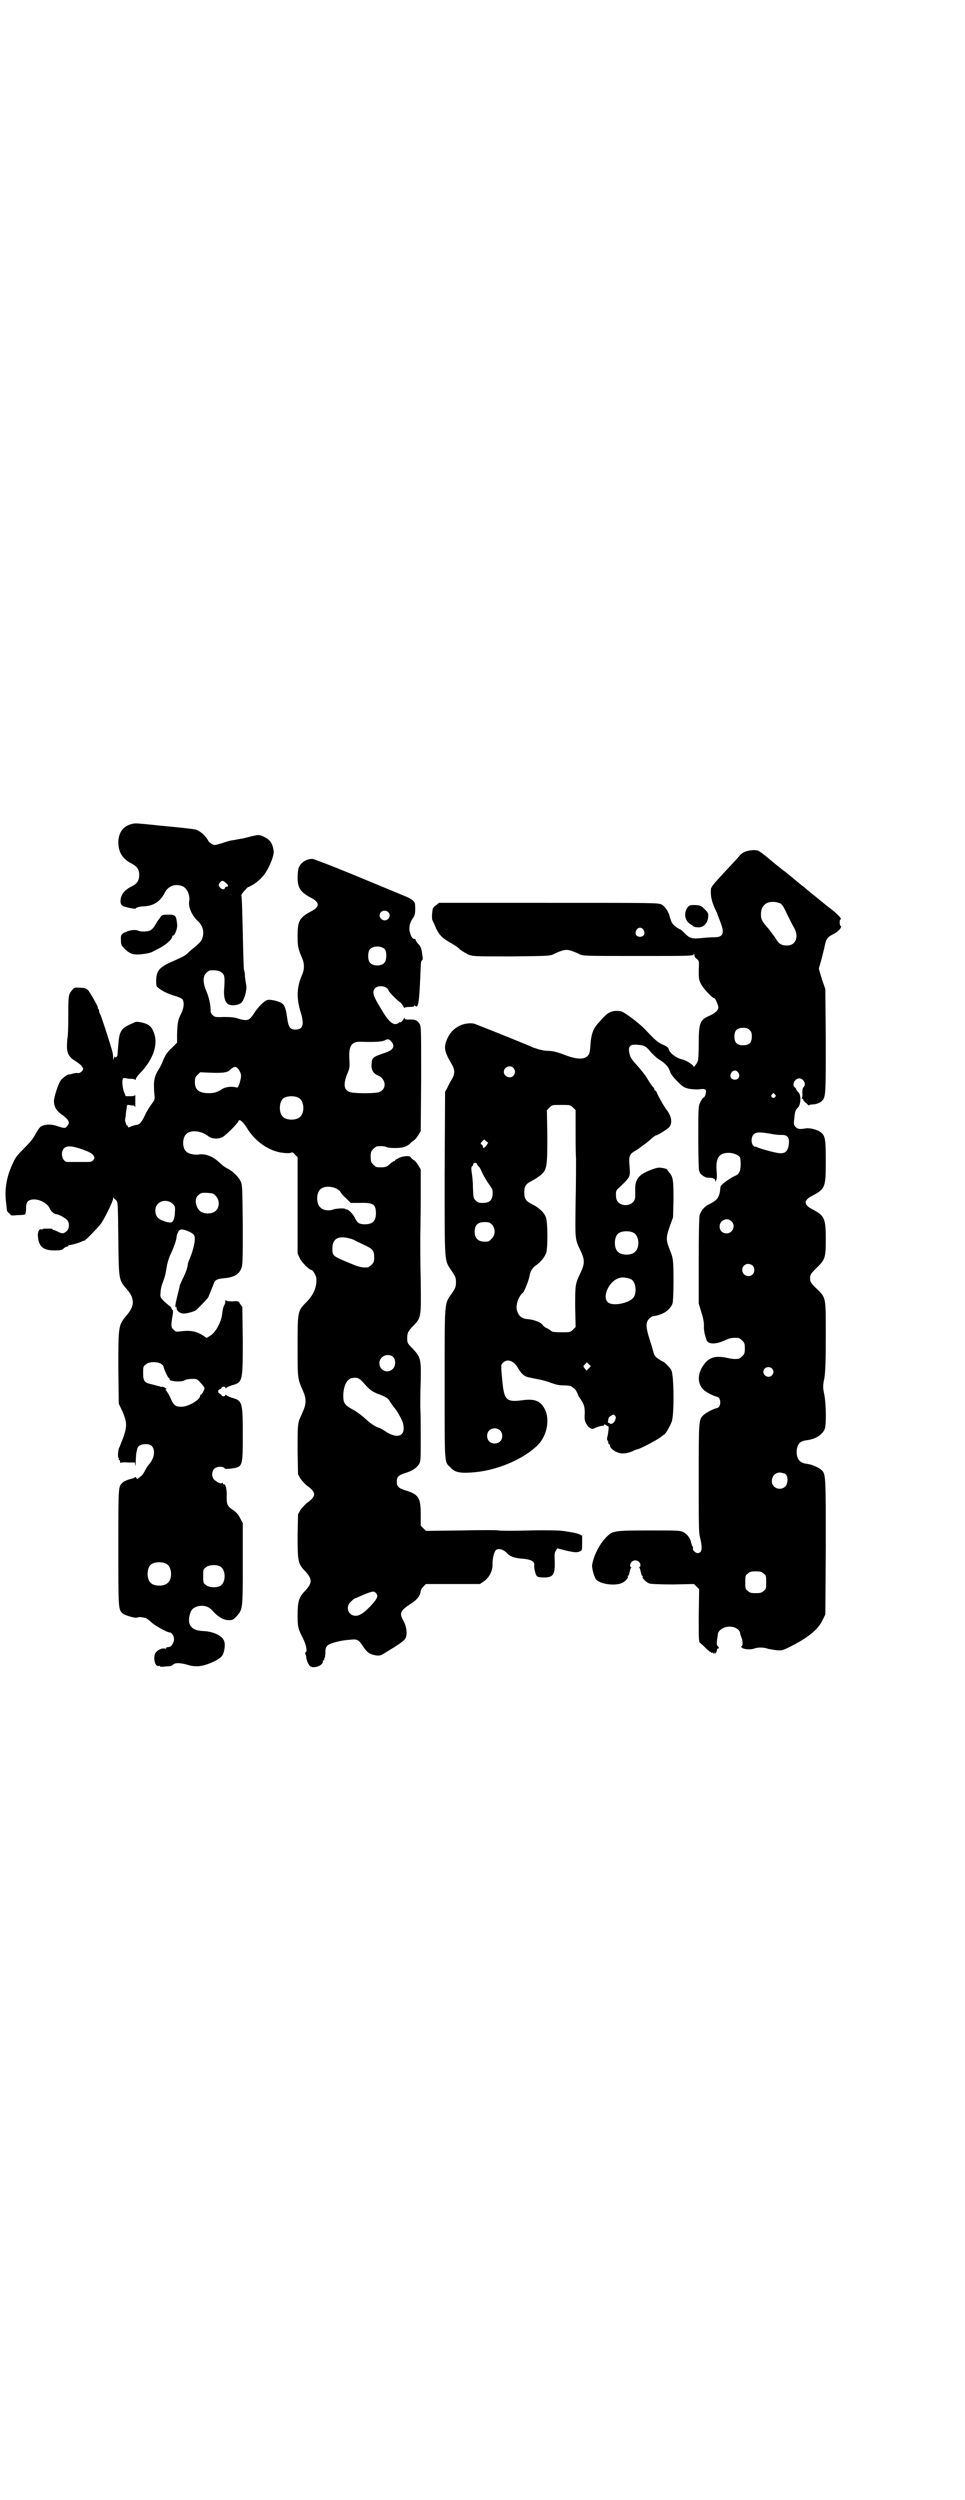 <?xml version="1.0" standalone="no"?>
<!DOCTYPE svg PUBLIC "-//W3C//DTD SVG 20010904//EN"
 "http://www.w3.org/TR/2001/REC-SVG-20010904/DTD/svg10.dtd">
<svg version="1.0" xmlns="http://www.w3.org/2000/svg"
 width="1109pt" height="2870pt" viewBox="0 0 1109 2870"
 preserveAspectRatio="xMidYMid meet">
<g transform="translate(0,2870) scale(0.5,-0.5)"
fill="#000000" stroke="none">
<path d="M299 3847 c-17 -6 -25 -18 -27 -37 -1 -24 8 -41 29 -52 14 -7 19 -14
19 -27 0 -12 -5 -20 -15 -25 -19 -9 -27 -20 -28 -33 0 -8 1 -10 5 -13 5 -3 30
-8 30 -6 0 2 9 5 19 5 22 1 37 11 47 30 8 17 25 23 42 16 10 -5 17 -20 15 -33
-3 -14 6 -35 21 -48 10 -10 13 -22 10 -35 -3 -10 -5 -12 -19 -24 -5 -4 -12
-10 -15 -13 -6 -6 -10 -8 -32 -18 -33 -14 -41 -22 -41 -46 0 -11 0 -13 6 -17
8 -7 24 -14 38 -18 7 -2 14 -5 16 -7 5 -7 4 -20 -3 -34 -7 -14 -8 -20 -9 -46
l0 -20 -12 -12 c-12 -11 -16 -18 -23 -36 -2 -4 -6 -12 -10 -18 -6 -10 -9 -23
-8 -35 0 -3 0 -11 1 -18 1 -12 1 -12 -8 -24 -5 -7 -11 -17 -14 -24 -8 -17 -13
-22 -21 -22 -3 -1 -9 -2 -12 -4 -5 -2 -6 -2 -6 0 0 2 -1 3 -2 3 -1 0 -2 2 -3
6 -2 5 -2 5 0 16 0 4 1 11 2 16 1 10 0 10 10 8 7 0 9 -1 10 -5 0 -2 0 5 0 15
0 10 0 17 0 15 -1 -3 -3 -4 -12 -4 l-10 0 -4 10 c-4 11 -5 28 -2 31 1 1 5 1 8
0 3 -1 9 -1 12 -1 3 0 7 -1 7 -2 1 -1 2 -1 2 1 0 2 4 8 10 14 29 30 41 63 33
89 -5 16 -11 22 -24 26 -12 3 -18 4 -23 1 -1 -1 -7 -3 -11 -5 -19 -9 -23 -17
-25 -45 -1 -12 -2 -23 -2 -25 -1 -4 -6 -7 -6 -3 0 2 -1 0 -2 -3 -2 -6 -2 -6
-2 2 0 4 -1 11 -3 17 -10 34 -24 75 -26 80 -2 3 -3 6 -3 8 0 2 -1 4 -2 6 -2 1
-2 2 -1 2 2 0 -18 36 -23 41 -5 4 -9 5 -17 5 -14 1 -15 0 -18 -4 -10 -11 -10
-13 -10 -62 0 -26 -1 -48 -2 -49 0 -2 -1 -9 -1 -16 -1 -19 5 -29 19 -37 6 -4
13 -9 15 -12 4 -6 4 -6 1 -11 -3 -3 -6 -5 -9 -5 -4 1 -10 0 -19 -3 -1 0 -2 0
-3 0 -3 0 -14 -8 -18 -13 -6 -8 -16 -39 -16 -48 0 -12 5 -21 15 -29 20 -14 23
-20 15 -29 -4 -5 -6 -5 -21 0 -13 5 -26 5 -36 1 -5 -2 -8 -6 -15 -18 -6 -12
-13 -20 -27 -34 -14 -14 -20 -21 -24 -31 -16 -32 -21 -63 -17 -93 1 -10 2 -18
2 -18 -1 0 1 -3 4 -6 3 -2 5 -5 5 -5 0 -1 7 -1 16 0 9 0 17 1 17 2 0 0 1 3 1
5 1 2 1 8 1 13 1 11 5 15 16 16 15 1 34 -9 39 -22 3 -6 10 -12 15 -12 4 0 18
-7 24 -13 6 -6 6 -20 -1 -26 -7 -6 -10 -6 -20 -1 -4 2 -9 4 -11 4 -1 0 -2 1
-1 2 0 1 -5 1 -11 1 -7 0 -12 0 -12 -1 0 -1 -1 -2 -2 -1 -5 3 -9 -4 -9 -13 1
-27 13 -36 42 -35 10 0 14 1 18 5 2 2 6 4 8 4 2 0 3 1 2 2 -1 2 -1 2 0 1 3 -1
28 6 32 9 1 1 3 1 4 1 1 -2 30 28 38 38 8 10 29 53 29 59 0 3 1 4 1 2 1 -2 4
-4 6 -6 4 -4 4 -5 5 -88 1 -99 1 -94 21 -118 17 -20 16 -37 -1 -57 -20 -24
-20 -23 -20 -122 l1 -82 9 -19 c10 -24 10 -33 2 -57 -4 -10 -8 -20 -9 -23 -4
-5 -5 -26 -2 -26 1 0 1 -1 0 -2 -1 -1 0 -2 1 -2 1 0 2 -2 2 -4 0 -3 1 -4 1 -3
1 1 8 2 17 1 l16 0 1 -7 c0 -3 1 0 1 8 0 8 1 16 1 18 0 2 1 7 2 10 1 9 9 14
23 13 19 0 22 -27 4 -47 -2 -2 -6 -8 -9 -14 -3 -6 -7 -12 -10 -13 -2 -2 -5 -4
-6 -5 -1 -1 -2 -1 -4 2 -1 2 -3 2 -3 1 -1 -1 -3 -2 -6 -3 -7 -1 -20 -6 -23
-10 -9 -9 -9 -6 -9 -148 0 -141 0 -141 9 -151 6 -5 29 -12 35 -10 4 2 8 1 19
-1 2 -1 8 -5 14 -11 8 -7 35 -22 40 -22 6 0 11 -8 11 -16 0 -7 -6 -17 -10 -17
-1 0 -3 -1 -3 -1 -1 0 -3 0 -3 0 -1 0 -2 -1 -2 -2 0 -2 -2 -2 -4 -1 -7 1 -17
-4 -21 -11 -6 -12 0 -32 8 -29 2 0 3 0 3 -1 0 -1 2 -1 5 -1 2 0 8 1 13 1 5 0
9 1 12 4 5 5 18 4 35 -1 13 -4 27 -4 41 1 16 5 33 14 37 21 4 5 7 23 5 30 -2
14 -24 25 -49 26 -26 1 -37 13 -31 37 3 12 8 17 19 20 15 3 26 -1 35 -12 12
-13 24 -20 36 -20 9 0 10 1 17 8 15 17 15 15 15 121 l0 94 -6 11 c-4 8 -8 13
-15 18 -14 9 -16 13 -16 30 1 16 -2 30 -6 30 -2 0 -3 1 -3 3 0 1 0 1 -2 0 -1
-3 -10 1 -17 7 -7 6 -7 20 0 26 5 5 19 6 23 1 1 -2 5 -2 15 -1 27 4 27 3 27
78 0 76 -1 78 -26 85 -6 2 -12 5 -12 6 -2 1 -2 1 -2 0 0 -4 -8 -4 -9 0 -1 1
-3 3 -5 4 -4 1 -3 9 1 9 1 0 3 1 4 3 1 4 9 4 9 1 0 -2 0 -2 2 -1 0 1 6 4 12 6
26 7 26 8 26 104 l-1 76 -5 7 c-4 7 -5 7 -17 6 -10 0 -14 0 -15 2 -1 2 -2 2
-2 -2 0 -2 -1 -6 -2 -8 -3 -5 -4 -9 -6 -25 -3 -18 -16 -40 -27 -46 l-8 -5 -9
6 c-16 10 -30 12 -52 9 -9 -1 -10 -1 -15 4 -6 5 -6 9 -3 29 2 9 2 15 1 16 -1
0 -2 2 -3 4 0 2 -2 4 -4 5 -1 1 -7 6 -13 11 -9 10 -9 10 -8 20 0 6 2 16 5 23
5 14 6 16 9 35 1 8 5 21 8 28 8 16 15 36 15 43 0 3 2 7 4 11 2 4 4 5 10 5 10
-2 23 -8 26 -13 4 -7 1 -23 -6 -44 -4 -10 -8 -20 -8 -21 -1 -10 -4 -18 -10
-31 -4 -8 -8 -17 -9 -20 0 -3 -3 -13 -5 -22 -5 -20 -6 -28 -4 -27 1 1 2 0 2
-3 0 -6 8 -12 16 -12 9 0 25 5 29 8 17 17 25 25 28 30 5 12 10 25 12 30 2 8 8
12 23 13 24 2 36 9 41 24 3 7 3 22 3 99 -1 89 -1 91 -5 100 -5 10 -18 23 -30
29 -5 2 -14 9 -20 15 -14 13 -32 20 -47 17 -11 -1 -23 2 -28 7 -10 9 -9 33 1
41 10 9 34 7 50 -6 8 -6 22 -7 32 -2 7 3 36 32 37 37 2 6 11 -2 19 -15 18 -31
52 -55 84 -58 7 -1 14 -1 17 0 4 2 6 1 10 -4 l6 -6 0 -110 0 -111 5 -11 c4 -9
22 -27 27 -27 3 0 10 -12 11 -18 2 -20 -6 -39 -23 -56 -20 -20 -20 -21 -20
-103 0 -75 0 -72 13 -102 7 -16 7 -28 0 -44 -3 -7 -6 -14 -7 -16 -6 -13 -6
-22 -6 -75 l1 -55 5 -9 c3 -5 10 -12 14 -16 24 -17 24 -25 0 -42 -4 -4 -11
-11 -14 -16 l-5 -9 -1 -49 c0 -57 1 -64 15 -79 20 -21 20 -29 0 -50 -12 -13
-15 -23 -15 -54 0 -26 1 -31 13 -54 7 -14 10 -31 5 -31 -1 0 -1 -1 0 -4 1 -2
2 -6 2 -8 0 -3 2 -8 4 -13 4 -7 5 -8 12 -9 12 0 24 7 22 15 0 0 1 1 2 1 2 0 2
1 1 1 0 1 0 3 1 4 1 2 2 8 2 14 0 8 1 11 5 15 5 5 31 12 51 13 18 2 20 1 33
-19 8 -11 14 -15 28 -17 9 -1 11 0 25 9 25 15 38 24 41 29 6 8 4 27 -3 40 -11
20 -9 24 18 42 13 8 20 18 21 28 0 2 3 7 6 10 l6 6 62 0 62 0 9 6 c12 8 21 25
20 39 0 13 3 28 8 33 6 5 18 1 25 -7 7 -8 19 -12 38 -13 18 -2 26 -6 25 -15
-1 -6 3 -22 6 -25 2 -2 8 -3 16 -3 22 0 26 7 25 38 -1 17 0 20 3 24 l3 5 19
-5 c22 -5 26 -5 33 -2 5 3 5 3 5 19 l0 17 -6 3 c-4 2 -13 4 -20 5 -7 1 -16 3
-20 3 -3 1 -37 2 -74 1 -37 -1 -70 -1 -72 0 -2 1 -41 1 -86 0 l-81 -1 -6 6 -6
6 0 27 c0 37 -5 45 -35 54 -16 5 -20 9 -20 20 0 11 4 15 20 20 16 5 25 11 31
20 4 7 4 10 4 58 0 28 0 60 -1 72 0 12 0 39 1 62 1 49 0 54 -19 74 -12 12 -12
13 -12 24 0 12 2 16 16 30 16 17 16 19 15 101 -1 40 -1 82 -1 95 0 13 1 54 1
92 l0 69 -6 10 c-3 5 -8 11 -11 12 -3 2 -6 5 -6 6 -3 4 -15 3 -26 -1 -5 -3
-10 -5 -10 -6 0 -1 -1 -2 -2 -2 -1 0 -4 -2 -7 -4 -10 -10 -14 -11 -32 -10 -2
0 -6 3 -9 6 -5 5 -6 7 -6 18 0 11 1 13 6 18 3 3 7 6 9 6 11 1 19 0 22 -2 3 -2
29 -3 38 0 5 1 10 4 13 6 3 3 7 7 10 9 3 1 8 7 11 12 l6 10 1 119 c0 110 0
120 -3 126 -5 9 -11 12 -24 11 -9 0 -11 1 -11 3 0 2 -1 2 -2 -1 -2 -4 -8 -11
-8 -8 0 1 -2 0 -4 -2 -11 -7 -22 1 -41 34 -18 29 -20 38 -13 46 8 8 28 5 31
-5 1 -4 19 -22 26 -27 3 -2 7 -7 8 -10 2 -3 3 -5 3 -3 0 1 4 2 11 2 7 0 11 1
11 2 0 2 1 2 3 0 7 -6 9 13 12 91 0 7 1 13 3 14 2 2 2 5 1 10 -2 16 -3 21 -10
28 -4 4 -6 9 -6 9 1 1 0 2 -2 2 -5 0 -8 5 -11 16 -3 10 0 22 7 32 5 6 6 13 5
31 0 8 -9 14 -27 21 -10 4 -60 25 -111 46 -51 21 -95 38 -98 38 -14 0 -28 -9
-32 -22 -1 -4 -2 -13 -2 -21 0 -24 7 -34 32 -47 19 -10 19 -20 0 -30 -28 -15
-32 -22 -32 -57 0 -24 1 -29 10 -50 6 -13 6 -27 0 -40 -12 -28 -13 -52 -3 -85
9 -29 5 -40 -12 -40 -12 0 -16 5 -19 27 -3 22 -6 30 -13 34 -6 4 -26 9 -32 7
-7 -1 -23 -17 -32 -32 -10 -15 -14 -17 -35 -11 -7 3 -18 4 -33 4 -20 -1 -22 0
-26 4 -4 3 -5 7 -5 13 0 12 -4 29 -10 43 -8 19 -8 33 0 41 3 3 7 6 9 6 18 1
26 -2 31 -10 2 -4 3 -9 1 -36 -1 -19 4 -31 13 -33 8 -3 22 0 27 5 7 7 13 30
11 40 -1 4 -2 13 -3 19 0 7 -1 14 -2 15 -1 2 -2 40 -3 85 -1 45 -2 83 -3 85
-1 3 1 6 6 12 5 5 8 9 9 9 11 4 25 14 35 26 12 14 26 47 24 58 -3 18 -9 26
-25 33 -10 4 -10 4 -45 -5 -7 -1 -17 -3 -22 -4 -6 0 -18 -4 -27 -7 -17 -5 -17
-5 -23 -2 -3 2 -7 5 -8 7 -6 12 -18 22 -28 26 -9 2 -27 4 -90 10 -7 1 -20 2
-29 3 -22 2 -23 2 -33 -1z m220 -134 c6 -5 7 -9 2 -9 -2 0 -4 -1 -4 -3 -2 -5
-8 -3 -12 2 -3 5 -3 5 0 10 5 6 7 6 14 0z m373 -67 c5 -5 5 -11 0 -16 -10 -10
-27 5 -16 16 4 4 12 4 16 0z m-7 -86 c4 -6 4 -24 -1 -30 -7 -9 -27 -9 -34 0
-5 6 -5 24 0 30 7 9 27 9 35 0z m14 -211 c10 -11 5 -20 -13 -26 -30 -10 -31
-11 -32 -27 -1 -12 4 -21 14 -25 20 -8 22 -33 2 -39 -11 -3 -59 -3 -67 1 -13
5 -14 18 -5 41 6 14 6 16 5 34 -2 30 5 41 26 40 36 -1 50 0 57 4 5 3 9 2 13
-3z m-348 -69 c4 -7 4 -12 0 -26 -3 -9 -5 -12 -7 -11 -11 3 -25 2 -34 -4 -11
-7 -18 -9 -30 -9 -23 0 -32 8 -32 25 0 10 1 12 6 17 l6 6 24 -1 c25 -1 39 0
44 6 9 8 13 9 17 5 2 -1 5 -5 6 -8z m136 -61 c12 -7 14 -33 3 -43 -8 -9 -32
-9 -40 0 -9 8 -9 32 0 41 7 7 27 8 37 2z m-485 -123 c4 -2 10 -5 12 -8 4 -6 4
-6 1 -11 -3 -4 -6 -5 -14 -5 -11 0 -40 0 -46 0 -11 0 -17 20 -9 30 7 9 21 8
56 -6z m573 -86 c4 -3 7 -5 7 -6 0 -1 5 -8 12 -14 l12 -12 22 0 c30 1 36 -3
36 -24 0 -19 -9 -26 -29 -25 -10 1 -14 3 -20 16 -4 8 -16 20 -19 18 -1 -1 -2
0 -2 1 0 2 -18 2 -28 -1 -10 -4 -23 -2 -29 4 -10 8 -11 32 -1 42 8 8 26 8 39
1z m-279 -16 c9 -9 9 -26 0 -34 -7 -7 -22 -8 -33 -3 -12 6 -18 30 -8 38 6 6 9
7 23 6 11 -1 13 -1 18 -7z m-99 -18 c5 -5 6 -7 5 -19 0 -14 -4 -24 -10 -24 -9
0 -25 6 -29 11 -8 8 -8 24 0 32 9 9 24 9 34 0z m408 -80 c4 -1 10 -3 12 -5 2
-1 11 -5 19 -9 20 -9 24 -13 24 -28 0 -11 -1 -13 -6 -18 -3 -3 -7 -6 -9 -6
-13 -1 -20 1 -37 8 -44 18 -44 18 -44 36 0 22 14 30 41 22z m98 -271 c7 -6 7
-21 0 -28 -12 -12 -31 -4 -31 13 0 16 19 24 31 15z m-532 -17 c3 -2 5 -5 5 -6
0 -4 10 -26 12 -26 1 0 2 -2 2 -4 2 -4 27 -6 35 -1 3 2 11 3 17 3 10 0 11 0
19 -9 5 -5 9 -11 9 -12 0 -4 -6 -15 -8 -15 -1 0 -2 -1 -2 -3 0 -9 -27 -25 -43
-25 -14 0 -18 3 -26 22 -4 8 -9 16 -10 16 -1 1 -1 2 1 2 2 0 1 1 -2 3 -2 2 -6
3 -8 3 -1 -1 -4 0 -5 1 -2 0 -9 2 -16 4 -19 4 -22 7 -22 26 0 14 0 16 6 20 7
7 28 7 36 1z m468 -47 c11 -12 15 -15 26 -20 24 -9 27 -11 33 -22 4 -5 7 -10
8 -11 4 -3 18 -27 20 -35 8 -30 -11 -39 -41 -19 -4 3 -11 7 -15 8 -11 4 -20
11 -33 23 -7 6 -19 15 -27 19 -18 10 -21 15 -21 31 0 23 9 40 21 41 12 2 16 0
29 -15z m-456 -412 c12 -7 14 -33 3 -43 -8 -9 -32 -9 -40 0 -9 8 -9 32 0 41 7
7 27 8 37 2z m125 -7 c11 -8 11 -34 0 -42 -7 -6 -28 -6 -35 1 -6 4 -6 6 -6 20
0 14 0 16 6 20 7 7 28 7 35 1z m357 -61 c3 -5 3 -6 0 -12 -4 -8 -26 -31 -35
-35 -22 -14 -42 12 -23 29 4 4 8 7 9 7 1 0 7 3 14 6 26 11 30 12 35 5z"/>
<path d="M1708 3782 c-4 -2 -8 -6 -9 -8 -2 -2 -6 -7 -11 -12 -8 -9 -20 -21
-46 -50 -4 -5 -8 -11 -8 -13 -1 -16 1 -27 10 -47 3 -5 5 -11 6 -14 1 -3 4 -10
6 -16 10 -25 6 -34 -14 -34 -7 0 -21 -1 -31 -2 -21 -2 -26 -1 -40 14 -3 3 -7
6 -7 6 -3 0 -15 9 -18 13 -2 2 -4 8 -6 14 -3 14 -11 25 -19 30 -8 4 -12 4
-260 4 l-252 0 -6 -5 c-4 -2 -7 -6 -8 -8 -2 -7 -3 -24 -1 -27 1 -2 5 -10 8
-18 8 -17 16 -24 34 -34 7 -4 17 -10 21 -15 5 -4 14 -9 20 -12 12 -4 12 -4 99
-4 84 1 87 1 96 5 21 10 29 12 41 8 5 -2 14 -5 19 -8 9 -4 11 -4 135 -4 109 0
125 0 127 3 2 2 2 2 2 -1 0 -3 2 -7 6 -9 5 -5 5 -5 4 -25 0 -19 0 -22 5 -32 5
-10 26 -33 31 -33 2 0 7 -12 9 -19 1 -8 -6 -15 -22 -22 -20 -9 -23 -16 -23
-63 0 -20 -1 -38 -2 -40 -2 -6 -10 -16 -10 -13 0 4 -17 14 -24 16 -15 3 -31
15 -33 24 -1 4 -5 7 -15 11 -12 6 -16 10 -38 33 -14 15 -48 41 -57 43 -16 3
-28 -1 -39 -13 -4 -4 -8 -9 -10 -11 -14 -14 -19 -27 -21 -53 0 -9 -2 -19 -3
-21 -7 -13 -24 -14 -54 -3 -15 6 -25 9 -36 10 -8 0 -16 1 -18 2 -2 0 -6 1 -9
2 -3 1 -9 3 -12 4 -6 3 -65 27 -103 42 -13 5 -25 10 -28 11 -7 4 -24 3 -35 -2
-16 -7 -27 -19 -33 -36 -6 -16 -4 -26 12 -53 8 -13 8 -23 0 -36 -3 -5 -8 -14
-10 -19 l-5 -9 -1 -188 c0 -212 -1 -197 16 -223 9 -13 10 -16 10 -26 0 -10 -1
-13 -9 -25 -18 -26 -17 -13 -17 -207 0 -189 -1 -180 13 -193 9 -11 22 -14 48
-12 56 3 120 30 153 63 21 21 28 57 17 81 -10 20 -23 26 -52 22 -36 -5 -42 0
-46 40 -4 41 -4 41 1 46 10 10 24 5 34 -11 5 -9 10 -15 16 -19 5 -3 7 -3 31
-8 8 -1 21 -5 29 -8 11 -4 19 -6 30 -6 8 0 16 -1 17 -2 2 -2 5 -4 8 -6 2 -2 5
-7 7 -12 1 -4 3 -7 4 -8 1 -1 4 -6 7 -11 4 -8 5 -12 5 -25 -1 -12 0 -18 3 -23
4 -9 13 -15 18 -12 5 3 21 8 22 6 1 0 1 0 1 2 0 2 1 2 5 0 2 -2 5 -3 5 -3 2 1
0 -17 -2 -24 -1 -4 -1 -6 0 -8 1 -1 2 -3 2 -5 0 -2 1 -4 2 -4 1 0 2 -1 2 -3 0
-6 10 -14 21 -17 10 -3 24 0 35 6 2 1 5 2 6 2 5 0 47 22 54 28 4 3 8 6 8 6 3
0 14 19 18 30 6 17 5 107 -1 118 -3 6 -17 20 -20 20 -1 0 -5 3 -10 6 -7 5 -9
8 -11 15 -1 4 -5 18 -9 30 -9 28 -9 39 -1 47 3 3 7 6 9 6 21 2 40 14 45 30 1
5 2 24 2 53 0 46 -1 51 -8 68 -9 23 -10 28 -1 54 l8 22 1 41 c0 44 -1 51 -9
61 -3 3 -5 6 -5 7 0 2 -11 5 -19 5 -9 0 -33 -10 -42 -17 -9 -8 -13 -17 -13
-30 0 -6 0 -15 0 -19 0 -26 -43 -27 -44 -1 -1 13 0 15 6 20 27 26 27 25 25 50
-2 25 -1 28 17 38 7 5 20 14 28 21 8 7 15 13 16 12 3 0 29 16 31 20 7 10 4 25
-7 39 -6 8 -21 34 -23 41 -1 1 -2 3 -3 3 -1 0 -2 1 -2 3 0 1 -1 4 -3 5 -1 1
-7 9 -13 19 -5 9 -16 22 -23 30 -14 15 -17 20 -19 32 -2 13 3 18 20 16 15 -1
19 -3 31 -18 6 -6 14 -14 20 -17 13 -8 20 -17 23 -26 1 -5 7 -13 17 -23 13
-13 15 -14 27 -17 7 -1 17 -2 24 -1 15 2 17 -1 13 -14 -1 -3 -3 -5 -4 -5 -1 0
-4 -4 -7 -10 -5 -10 -5 -11 -5 -85 0 -41 1 -74 2 -74 0 1 1 0 1 -2 0 -4 12
-13 18 -13 12 0 18 -2 18 -7 0 -4 0 -4 2 1 2 3 2 12 1 23 -2 29 6 40 28 40 12
0 24 -6 26 -11 2 -7 2 -25 -1 -32 -2 -4 -5 -8 -11 -10 -16 -8 -33 -21 -33 -25
-2 -24 -6 -30 -26 -40 -11 -5 -18 -14 -22 -25 -1 -5 -2 -37 -2 -105 l0 -98 6
-20 c4 -12 6 -23 6 -30 -1 -10 2 -23 6 -34 4 -10 21 -10 41 -1 12 6 19 7 32 6
2 0 6 -3 9 -6 5 -5 6 -7 6 -18 0 -11 -1 -13 -6 -18 -3 -3 -7 -6 -9 -6 -11 -1
-15 0 -25 2 -26 6 -42 2 -54 -15 -15 -20 -16 -43 -1 -58 5 -5 24 -15 31 -16
10 -2 10 -24 0 -26 -7 -1 -26 -11 -31 -16 -11 -11 -11 -9 -11 -144 0 -110 0
-126 3 -137 6 -25 5 -36 -6 -36 -5 0 -13 9 -10 11 0 1 0 3 -1 4 -1 1 -2 4 -3
7 -2 12 -9 21 -18 26 -8 4 -11 4 -78 4 -79 0 -85 -1 -97 -13 -17 -16 -31 -43
-35 -66 -1 -7 4 -25 8 -32 8 -12 42 -17 60 -10 7 3 16 12 14 15 -1 1 0 2 1 2
1 0 2 3 3 8 1 4 2 8 3 10 2 1 2 2 0 2 -3 0 -2 8 2 12 7 7 20 2 20 -8 0 -2 -1
-4 -2 -4 -2 0 -2 -1 0 -2 1 -2 2 -6 3 -10 1 -5 2 -8 3 -8 1 0 2 -1 1 -2 -2 -3
8 -13 16 -16 6 -1 22 -2 55 -2 l47 1 6 -6 6 -6 -1 -60 c0 -61 0 -61 4 -64 3
-2 9 -8 13 -12 5 -5 9 -8 10 -8 0 1 1 1 1 -1 0 -1 1 -1 3 -1 2 1 3 0 3 -1 0
-2 1 -2 2 0 2 3 2 3 2 0 0 -2 1 -1 2 2 2 3 2 6 2 7 0 0 1 2 3 2 2 1 2 2 -1 5
-3 3 -3 5 -2 14 1 6 2 13 2 14 0 6 9 14 18 16 15 4 31 -3 33 -13 0 -2 2 -8 4
-13 3 -8 2 -18 -1 -18 -1 0 -1 -1 1 -3 4 -4 19 -5 26 -3 10 4 22 4 32 1 6 -2
15 -3 22 -4 11 -1 13 -1 31 8 40 20 64 39 74 60 l7 14 1 155 c0 167 0 167 -10
177 -7 6 -23 13 -34 14 -16 2 -23 11 -23 28 1 17 7 24 22 26 21 2 38 13 43 27
3 10 3 52 -1 76 -4 19 -4 21 0 41 2 16 3 33 3 96 0 90 1 87 -22 109 -13 13
-14 15 -14 23 0 8 1 10 14 23 21 20 22 24 22 68 0 47 -3 53 -32 68 -19 10 -19
20 0 30 31 16 32 20 32 79 0 49 -1 58 -10 66 -8 7 -26 12 -37 10 -13 -2 -17
-2 -23 4 -4 5 -4 6 -2 22 1 13 3 17 7 21 8 6 9 30 2 36 -3 3 -5 6 -5 7 0 1 -2
4 -4 5 -6 6 1 20 11 20 10 0 17 -14 10 -20 -2 -2 -3 -6 -3 -13 1 -5 0 -11 -1
-13 -1 -2 -1 -2 1 -1 1 1 2 0 2 -2 0 -1 3 -5 7 -8 4 -4 7 -6 7 -5 0 1 2 2 6 2
9 0 20 4 24 9 8 9 8 17 8 138 l-1 118 -8 23 -7 24 6 21 c3 12 7 27 8 33 3 15
7 19 19 25 11 5 22 17 17 19 -1 0 -2 4 -2 8 0 5 1 8 2 7 1 -1 1 1 0 3 -1 3 -9
10 -17 17 -9 7 -17 13 -18 14 -1 1 -11 9 -22 18 -11 9 -20 16 -21 17 -1 1 -5
5 -11 9 -5 4 -16 13 -23 19 -7 6 -14 11 -16 13 -6 4 -33 26 -34 27 -4 4 -22
18 -26 20 -7 4 -27 2 -36 -4z m85 -116 c4 -2 8 -7 16 -25 6 -12 13 -26 16 -31
12 -21 4 -41 -16 -41 -13 0 -19 4 -26 16 -3 5 -11 15 -17 23 -15 17 -17 21
-17 33 0 24 19 34 44 25z m-314 -61 c5 -8 1 -16 -8 -16 -9 0 -13 8 -8 16 2 3
5 5 8 5 3 0 6 -2 8 -5z m244 -230 c4 -4 5 -7 5 -15 0 -14 -6 -20 -20 -20 -14
0 -20 6 -20 20 0 14 6 20 20 20 8 0 11 -1 15 -5z m-543 -87 c5 -6 5 -12 0 -18
-7 -8 -22 -2 -22 9 0 11 15 17 22 9z m517 -11 c5 -8 1 -16 -8 -16 -9 0 -13 8
-8 16 2 3 5 5 8 5 3 0 6 -2 8 -5z m84 -50 c3 -3 3 -3 0 -6 -4 -5 -11 1 -7 6 4
4 4 4 7 0z m-464 -30 l6 -6 0 -45 c0 -25 0 -54 1 -66 0 -12 0 -57 -1 -100 -1
-88 -2 -84 12 -113 9 -19 9 -29 0 -48 -13 -27 -13 -28 -13 -79 l1 -47 -6 -6
c-6 -6 -7 -6 -27 -6 -16 0 -21 1 -23 3 -2 2 -6 4 -9 6 -4 1 -9 5 -11 8 -4 6
-20 12 -33 13 -15 1 -22 7 -26 21 -3 12 4 32 14 40 3 2 14 30 15 38 2 11 6 18
14 24 12 8 22 21 25 31 3 14 3 67 -1 79 -4 12 -16 23 -32 31 -14 7 -18 12 -18
27 0 15 4 20 18 27 6 3 15 9 20 13 14 13 15 18 15 89 l-1 60 6 6 c6 6 6 6 27
6 20 0 21 0 27 -6z m453 -60 c9 -2 20 -3 24 -3 16 1 21 -5 19 -22 -2 -14 -7
-20 -19 -20 -9 0 -46 10 -54 14 -2 1 -4 2 -4 1 0 -1 -2 0 -4 2 -6 5 -6 20 0
26 6 6 14 6 38 2z m-652 -27 c-5 -6 -8 -8 -8 -3 0 1 -1 4 -3 5 -3 2 -3 3 1 7
l5 5 4 -4 5 -4 -4 -6z m-22 -42 c0 -2 2 -4 5 -7 2 -2 5 -8 7 -13 2 -5 8 -15
13 -23 6 -8 11 -16 11 -18 2 -21 -5 -29 -22 -29 -10 0 -12 1 -17 6 -5 5 -5 6
-6 30 0 14 -2 30 -3 35 -1 8 -1 11 1 13 2 2 3 4 3 6 0 1 2 2 4 2 2 0 4 -1 4
-2z m585 -132 c11 -10 3 -28 -11 -28 -9 0 -16 6 -16 16 0 14 17 22 27 12z
m-550 -8 c8 -9 8 -24 -1 -32 -5 -6 -7 -7 -16 -7 -15 0 -23 8 -23 23 0 15 7 22
23 22 10 0 12 -1 17 -6z m326 -19 c12 -7 14 -33 3 -43 -8 -9 -32 -9 -40 0 -9
8 -9 32 0 41 7 7 27 8 37 2z m273 -75 c5 -5 5 -15 0 -20 -9 -9 -24 -2 -24 10
0 8 6 14 14 14 3 0 8 -2 10 -4z m-280 -31 c10 -5 14 -25 8 -39 -6 -15 -49 -25
-61 -14 -14 13 4 51 28 56 7 2 18 0 25 -3z m-97 -205 l-5 -5 -4 5 c-4 5 -4 5
1 10 l4 4 4 -4 5 -5 -5 -5z m421 0 c5 -5 5 -11 0 -16 -10 -10 -27 5 -16 16 4
4 12 4 16 0z m-360 -109 c4 -4 -2 -17 -8 -18 -2 -1 -4 0 -5 1 -1 1 -2 2 -3 1
-1 0 -1 2 0 6 0 5 2 8 6 10 6 4 7 4 10 0z m-265 -33 c7 -6 7 -19 1 -25 -6 -7
-19 -7 -25 -1 -7 6 -7 19 -1 25 6 7 19 7 25 1z m653 -99 c0 1 2 -1 4 -2 6 -6
5 -22 -1 -28 -11 -11 -31 -4 -31 12 0 14 12 23 24 19 2 -1 4 -1 4 -1z m-47
-230 c6 -4 6 -6 6 -20 0 -14 0 -16 -6 -20 -4 -4 -7 -5 -18 -5 -11 0 -14 1 -18
5 -6 4 -6 6 -6 20 0 14 0 16 6 20 4 4 7 5 18 5 11 0 14 -1 18 -5z"/>
<path d="M1580 3656 c-7 -10 -7 -24 1 -33 4 -4 8 -7 9 -7 1 0 2 -1 2 -2 1 -1
5 -3 10 -3 14 -2 25 8 26 26 0 6 -1 8 -8 15 -8 8 -9 9 -22 10 -13 0 -13 0 -18
-6z"/>
<path d="M370 3636 c-2 -3 -4 -6 -5 -7 -1 -1 -4 -5 -6 -9 -5 -9 -9 -14 -15
-17 -7 -2 -20 -3 -26 0 -7 3 -18 2 -29 -3 -10 -4 -12 -7 -11 -19 0 -10 1 -12
8 -19 12 -12 20 -15 39 -13 11 1 20 3 24 5 4 2 14 7 21 11 13 7 26 19 26 25 0
1 1 2 2 2 4 0 11 18 9 27 -2 19 -4 21 -20 21 -12 0 -15 -1 -17 -4z"/>
</g>
</svg>
